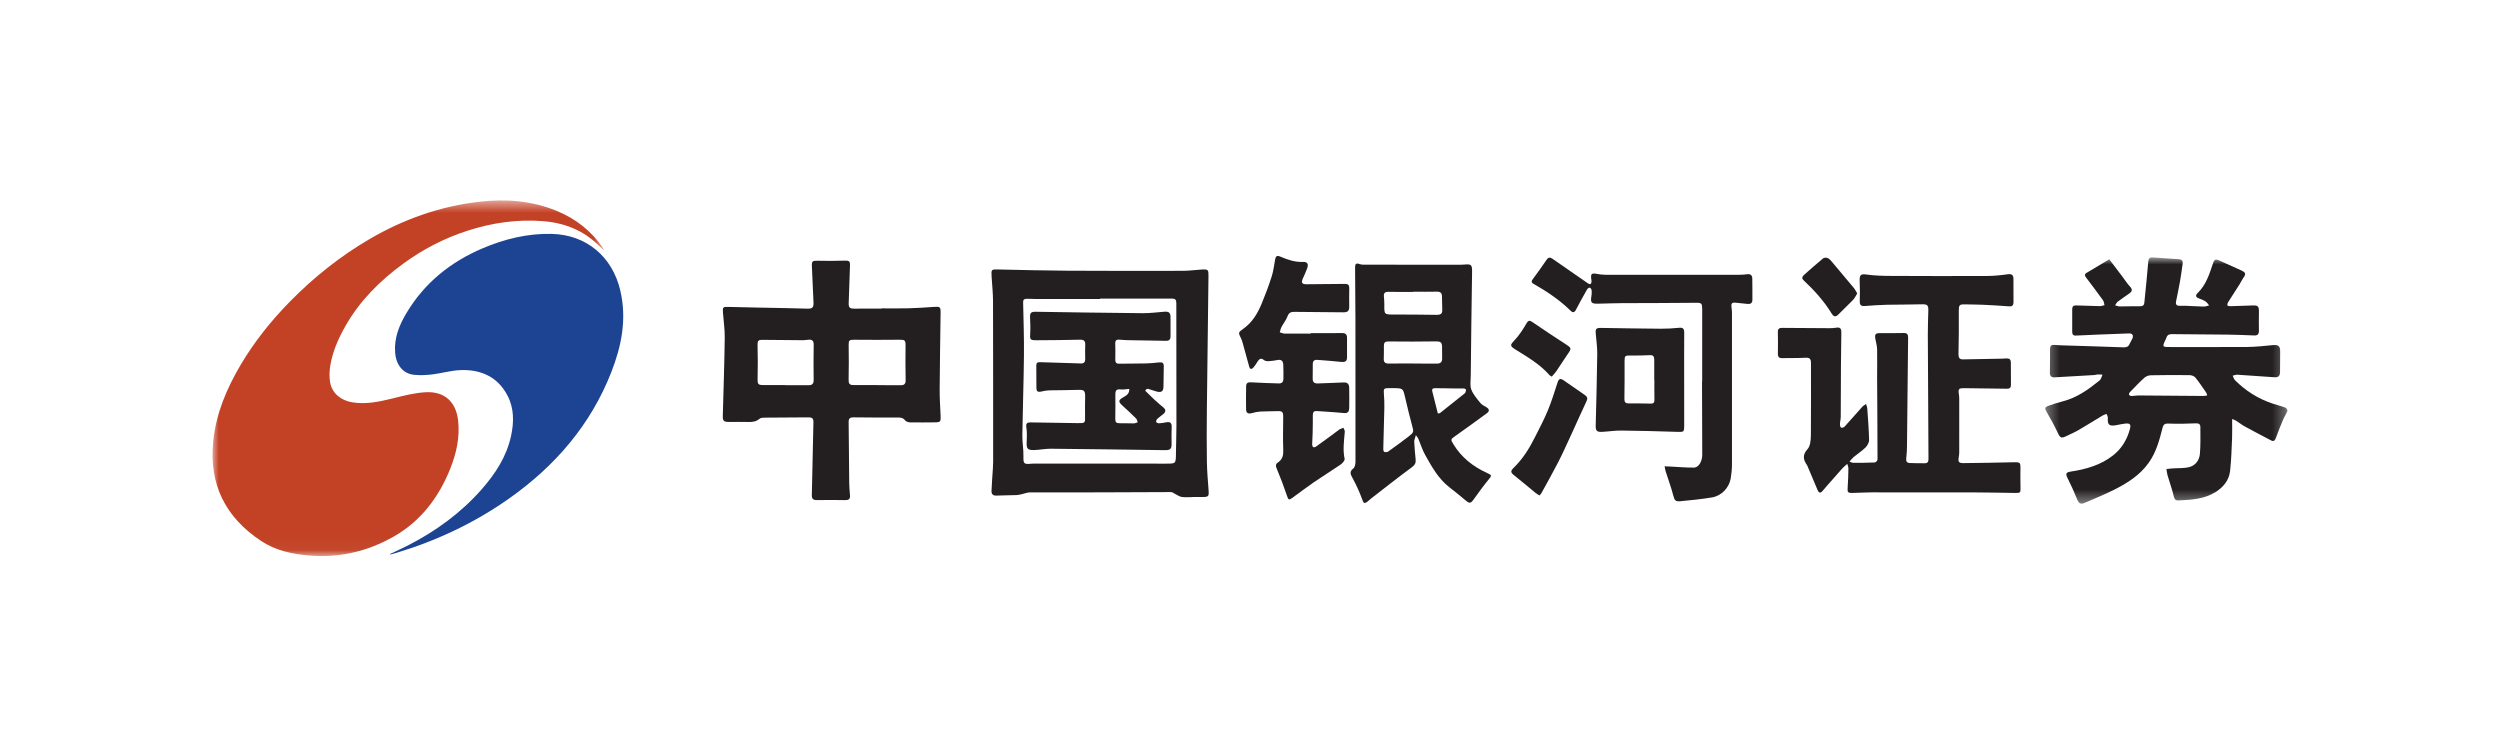 <?xml version="1.0" encoding="UTF-8"?>
<svg width="200px" height="60px" viewBox="0 0 200 60" version="1.1" xmlns="http://www.w3.org/2000/svg" xmlns:xlink="http://www.w3.org/1999/xlink">
    <!-- Generator: Sketch 50.2 (55047) - http://www.bohemiancoding.com/sketch -->
    <title>7-银河证券</title>
    <desc>Created with Sketch.</desc>
    <defs>
        <polygon id="path-1" points="0.33 0.932 19.712 0.932 19.712 20.635 0.33 20.635"></polygon>
        <polygon id="path-3" points="0 0.515 31.301 0.515 31.301 28.966 0 28.966"></polygon>
    </defs>
    <g id="PRODUCTS" stroke="none" stroke-width="1" fill="none" fill-rule="evenodd">
        <g id="About-us" transform="translate(-570, -2944)">
            <g id="7-银河证券" transform="translate(570, 2944)">
                <rect id="Rectangle-24-Copy-6" fill="#FFFFFF" x="0" y="0" width="200" height="60"></rect>
                <g id="银河证券" transform="translate(17, 15)">
                    <g>
                        <g id="Group-3" transform="translate(146.287, 4.658)">
                            <mask id="mask-2" fill="white">
                                <use xlink:href="#path-1"></use>
                            </mask>
                            <g id="Clip-2"></g>
                            <path d="M13.29,11.973 C13.254,11.867 13.246,11.804 13.215,11.759 C12.928,11.349 12.655,10.929 12.339,10.542 C12.244,10.426 12.031,10.355 11.871,10.353 C10.843,10.339 9.814,10.342 8.786,10.364 C8.611,10.367 8.401,10.44 8.273,10.554 C7.866,10.92 7.49,11.318 7.109,11.711 C7.059,11.763 7.013,11.872 7.037,11.925 C7.06,11.979 7.17,12.023 7.242,12.023 C7.42,12.022 7.599,11.977 7.776,11.978 C9.521,11.989 11.266,12.007 13.01,12.019 C13.089,12.02 13.168,11.994 13.29,11.973 M15.283,13.863 C15.283,14.416 15.3,14.913 15.279,15.407 C15.243,16.274 15.216,17.144 15.122,18.005 C15.037,18.779 14.564,19.341 13.914,19.734 C13.011,20.279 11.99,20.329 10.975,20.376 C10.748,20.385 10.669,20.272 10.614,20.038 C10.482,19.475 10.28,18.93 10.118,18.373 C10.07,18.209 10.057,18.033 10.028,17.862 C10.187,17.846 10.345,17.827 10.503,17.815 C10.955,17.783 11.423,17.819 11.854,17.708 C12.354,17.581 12.661,17.155 12.705,16.657 C12.767,15.945 12.742,15.226 12.742,14.51 C12.742,14.28 12.628,14.197 12.37,14.209 C11.654,14.242 10.934,14.258 10.219,14.228 C9.906,14.214 9.791,14.273 9.711,14.59 C9.465,15.558 9.208,16.524 8.612,17.361 C7.903,18.359 6.905,18.988 5.845,19.522 C5.07,19.912 4.26,20.232 3.462,20.58 C3.163,20.71 3.017,20.606 2.893,20.304 C2.657,19.724 2.4,19.151 2.118,18.59 C1.946,18.248 1.982,18.127 2.37,18.069 C3.6,17.884 4.783,17.546 5.772,16.763 C6.449,16.225 6.888,15.498 7.108,14.657 C7.204,14.289 7.115,14.193 6.741,14.228 C6.49,14.252 6.247,14.312 6.001,14.358 C5.452,14.46 5.298,14.317 5.341,13.773 C5.348,13.67 5.275,13.562 5.239,13.456 C5.137,13.496 5.023,13.524 4.929,13.58 C4.279,13.97 3.636,14.376 2.982,14.756 C2.674,14.936 2.339,15.072 2.019,15.231 C1.615,15.433 1.518,15.368 1.332,14.964 C1.067,14.394 0.762,13.841 0.446,13.298 C0.276,13.004 0.265,12.926 0.604,12.801 C0.984,12.662 1.373,12.542 1.765,12.44 C2.856,12.158 3.747,11.526 4.606,10.835 C4.662,10.79 4.73,10.747 4.761,10.688 C4.822,10.57 4.863,10.441 4.911,10.316 C4.789,10.309 4.666,10.292 4.542,10.297 C4.449,10.3 4.355,10.34 4.26,10.346 C3.201,10.409 2.141,10.468 1.082,10.528 C0.806,10.543 0.697,10.411 0.703,10.138 C0.716,9.542 0.713,8.945 0.716,8.349 C0.718,7.973 0.793,7.909 1.164,7.942 C1.378,7.961 1.593,7.967 1.808,7.974 C3.405,8.025 5.002,8.069 6.598,8.129 C6.836,8.137 6.985,8.08 7.079,7.856 C7.141,7.704 7.247,7.568 7.309,7.415 C7.412,7.164 7.295,7.006 7.047,7.016 C6.211,7.052 5.376,7.078 4.541,7.11 C3.958,7.132 3.375,7.156 2.793,7.188 C2.569,7.201 2.49,7.095 2.49,6.891 C2.491,6.283 2.491,5.676 2.49,5.068 C2.489,4.856 2.598,4.766 2.805,4.775 C3.438,4.796 4.071,4.821 4.705,4.833 C4.826,4.835 4.949,4.781 5.071,4.753 C5.035,4.623 5.03,4.471 4.956,4.367 C4.517,3.758 4.065,3.158 3.611,2.56 C3.501,2.416 3.442,2.29 3.632,2.175 C4.221,1.822 4.812,1.472 5.456,1.088 C5.763,1.492 6.12,1.962 6.476,2.433 C6.692,2.718 6.884,3.023 7.126,3.283 C7.337,3.509 7.271,3.663 7.071,3.81 C6.763,4.036 6.439,4.241 6.135,4.472 C6.042,4.542 5.992,4.667 5.922,4.768 C6.043,4.799 6.163,4.855 6.283,4.856 C6.819,4.859 7.356,4.832 7.892,4.841 C8.114,4.845 8.238,4.782 8.259,4.559 C8.367,3.47 8.486,2.382 8.572,1.292 C8.594,1.025 8.68,0.916 8.934,0.934 C9.634,0.981 10.334,1.028 11.035,1.079 C11.259,1.094 11.356,1.229 11.325,1.443 C11.258,1.927 11.191,2.412 11.106,2.893 C11.013,3.421 10.899,3.944 10.794,4.47 C10.752,4.679 10.835,4.796 11.047,4.806 C11.214,4.813 11.382,4.796 11.548,4.803 C12.038,4.822 12.527,4.858 13.014,4.867 C13.156,4.87 13.299,4.808 13.441,4.776 C13.35,4.669 13.277,4.536 13.165,4.463 C12.996,4.355 12.803,4.278 12.613,4.209 C12.371,4.121 12.337,3.966 12.504,3.806 C13.182,3.16 13.452,2.309 13.736,1.459 C13.867,1.069 13.944,1.037 14.322,1.21 C14.873,1.461 15.429,1.71 15.981,1.96 C16.391,2.146 16.413,2.246 16.154,2.612 C16.05,2.756 15.983,2.925 15.886,3.076 C15.58,3.558 15.266,4.035 14.962,4.518 C14.917,4.59 14.885,4.694 14.906,4.769 C14.915,4.809 15.047,4.84 15.124,4.839 C15.721,4.824 16.319,4.805 16.915,4.778 C17.349,4.759 17.436,4.848 17.427,5.287 C17.418,5.788 17.418,6.289 17.427,6.79 C17.432,7.057 17.339,7.191 17.051,7.179 C16.336,7.149 15.619,7.121 14.904,7.112 C13.431,7.093 11.959,7.092 10.487,7.073 C10.251,7.07 10.091,7.133 10.022,7.367 C10.016,7.39 10.008,7.413 9.997,7.434 C9.665,8.124 9.665,8.109 10.455,8.106 C12.464,8.098 14.477,8.118 16.488,8.1 C17.177,8.093 17.866,8.015 18.554,7.951 C18.981,7.911 19.128,8.026 19.126,8.453 C19.123,8.99 19.122,9.527 19.117,10.064 C19.114,10.426 19.001,10.544 18.64,10.52 C17.666,10.458 16.693,10.38 15.72,10.32 C15.591,10.311 15.459,10.367 15.328,10.393 C15.387,10.516 15.421,10.666 15.513,10.758 C16.36,11.606 17.351,12.235 18.492,12.619 C18.842,12.737 19.202,12.824 19.546,12.953 C19.626,12.984 19.733,13.155 19.709,13.217 C19.618,13.458 19.462,13.675 19.363,13.913 C19.157,14.395 18.961,14.882 18.786,15.375 C18.709,15.592 18.606,15.683 18.394,15.572 C17.687,15.203 16.983,14.834 16.283,14.451 C16.044,14.321 15.83,14.143 15.598,13.998 C15.494,13.934 15.37,13.9 15.283,13.863" id="Fill-1" fill="#231F20" mask="url(#mask-2)"></path>
                        </g>
                        <path d="M130.961,21.928 C131.108,21.977 131.182,22.025 131.257,22.025 C131.832,22.025 132.407,22.025 132.978,21.998 C133.059,21.994 133.201,21.849 133.201,21.769 C133.199,19.587 133.181,17.403 133.169,15.22 C133.165,14.457 133.187,13.693 133.169,12.93 C133.162,12.648 133.071,12.369 133.024,12.088 C132.968,11.746 133.05,11.651 133.391,11.65 C134.025,11.649 134.658,11.658 135.292,11.641 C135.568,11.632 135.651,11.753 135.649,12.002 C135.617,14.876 135.591,17.749 135.56,20.623 C135.555,20.968 135.545,21.315 135.501,21.657 C135.467,21.905 135.546,22.033 135.785,22.042 C136.191,22.059 136.598,22.063 137.005,22.059 C137.246,22.057 137.28,21.892 137.278,21.688 C137.257,18.382 137.238,15.076 137.226,11.771 C137.224,11.128 137.25,10.483 137.266,9.839 C137.278,9.406 137.176,9.333 136.751,9.344 C135.819,9.372 134.884,9.36 133.952,9.381 C133.379,9.395 132.807,9.434 132.237,9.478 C131.853,9.507 131.77,9.418 131.782,9.045 C131.8,8.525 131.796,8.003 131.773,7.483 C131.752,7.001 131.865,6.895 132.306,6.96 C132.964,7.056 133.637,7.069 134.304,7.073 C136.854,7.086 139.404,7.089 141.954,7.078 C142.512,7.075 143.074,7.018 143.628,6.94 C143.96,6.893 144.074,7.017 144.076,7.313 C144.081,7.934 144.081,8.554 144.081,9.175 C144.081,9.402 143.996,9.528 143.734,9.509 C143.034,9.456 142.331,9.412 141.63,9.381 C141.14,9.359 140.649,9.362 140.158,9.35 C139.754,9.342 139.701,9.431 139.704,9.833 C139.714,11 139.704,12.168 139.679,13.335 C139.672,13.615 139.765,13.754 140.029,13.751 C141.07,13.739 142.11,13.716 143.15,13.694 C143.282,13.692 143.412,13.678 143.544,13.673 C143.767,13.667 143.869,13.773 143.868,14 C143.865,14.596 143.866,15.191 143.876,15.787 C143.879,16.021 143.778,16.102 143.55,16.098 C142.414,16.079 141.277,16.063 140.141,16.054 C139.689,16.051 139.646,16.113 139.713,16.556 C139.73,16.672 139.738,16.792 139.739,16.91 C139.74,18.331 139.74,19.751 139.738,21.172 C139.737,21.302 139.726,21.434 139.703,21.561 C139.633,21.945 139.696,22.053 140.084,22.049 C141.436,22.036 142.787,22.012 144.139,21.979 C144.582,21.969 144.639,22.006 144.636,22.445 C144.633,22.958 144.626,23.472 144.64,23.984 C144.65,24.425 144.642,24.443 144.189,24.436 C143.112,24.42 142.035,24.396 140.958,24.393 C138.217,24.385 135.477,24.386 132.735,24.389 C132.233,24.39 131.73,24.423 131.229,24.435 C130.818,24.446 130.783,24.383 130.814,23.982 C130.854,23.483 130.861,22.983 130.872,22.482 C130.874,22.385 130.83,22.287 130.786,22.108 C130.618,22.259 130.499,22.349 130.4,22.457 C130.081,22.809 129.77,23.168 129.457,23.524 C129.245,23.766 129.028,24.004 128.824,24.253 C128.653,24.462 128.52,24.47 128.409,24.209 C128.135,23.561 127.863,22.915 127.59,22.267 C127.585,22.256 127.583,22.243 127.576,22.234 C127.263,21.79 127.167,21.41 127.607,20.924 C127.834,20.672 127.866,20.182 127.871,19.799 C127.893,17.878 127.871,15.957 127.878,14.035 C127.879,13.702 127.764,13.601 127.432,13.62 C126.81,13.653 126.187,13.639 125.565,13.65 C125.324,13.654 125.225,13.551 125.23,13.304 C125.242,12.72 125.242,12.135 125.229,11.551 C125.223,11.255 125.389,11.229 125.62,11.231 C126.853,11.243 128.085,11.251 129.318,11.255 C129.509,11.255 129.703,11.252 129.891,11.217 C130.227,11.153 130.313,11.311 130.307,11.611 C130.29,12.469 130.28,13.328 130.276,14.187 C130.267,15.571 130.269,16.955 130.26,18.34 C130.259,18.541 130.202,18.74 130.196,18.941 C130.194,19.035 130.227,19.179 130.291,19.212 C130.353,19.245 130.507,19.196 130.565,19.132 C131.047,18.606 131.511,18.065 131.99,17.535 C132.068,17.447 132.187,17.393 132.285,17.323 C132.32,17.442 132.373,17.559 132.382,17.68 C132.441,18.52 132.51,19.36 132.527,20.202 C132.531,20.403 132.388,20.653 132.237,20.803 C131.949,21.087 131.603,21.308 131.289,21.567 C131.179,21.659 131.093,21.781 130.961,21.928" id="Fill-4" fill="#231F20"></path>
                        <path d="M45.842,15.805 L45.842,15.818 C46.463,15.818 47.084,15.82 47.706,15.817 C47.986,15.815 48.097,15.685 48.092,15.389 C48.077,14.449 48.08,13.509 48.096,12.568 C48.1,12.287 47.99,12.165 47.723,12.173 C47.568,12.178 47.415,12.218 47.26,12.217 C46.184,12.211 45.108,12.204 44.032,12.188 C43.649,12.181 43.596,12.261 43.605,12.637 C43.627,13.53 43.63,14.425 43.608,15.318 C43.599,15.693 43.642,15.8 44.013,15.804 C44.622,15.809 45.232,15.805 45.842,15.805 Z M53.176,15.805 L53.176,15.811 C53.798,15.815 54.421,15.808 55.042,15.818 C55.347,15.823 55.459,15.708 55.451,15.391 C55.43,14.474 55.436,13.555 55.444,12.638 C55.447,12.226 55.383,12.174 54.971,12.179 C53.752,12.192 52.533,12.192 51.314,12.18 C50.943,12.177 50.887,12.238 50.893,12.605 C50.91,13.521 50.907,14.439 50.889,15.354 C50.883,15.688 50.953,15.804 51.275,15.805 C51.909,15.807 52.543,15.805 53.176,15.805 Z M53.534,9.668 C54.251,9.668 54.97,9.683 55.688,9.663 C56.368,9.646 57.047,9.599 57.725,9.552 C58.203,9.518 58.254,9.553 58.248,10.015 C58.222,12.065 58.185,14.117 58.173,16.167 C58.168,16.882 58.22,17.596 58.251,18.31 C58.27,18.728 58.22,18.785 57.794,18.788 C57.136,18.792 56.477,18.803 55.819,18.79 C55.678,18.788 55.486,18.733 55.41,18.632 C55.245,18.418 55.057,18.4 54.814,18.401 C53.643,18.408 52.469,18.402 51.297,18.388 C51.037,18.385 50.888,18.445 50.891,18.742 C50.911,20.375 50.919,22.01 50.938,23.644 C50.942,23.977 50.975,24.309 51,24.642 C51.02,24.921 50.899,25.016 50.617,25.01 C49.865,24.994 49.111,24.994 48.359,25.008 C48.068,25.013 47.939,24.915 47.946,24.618 C47.992,22.69 48.029,20.761 48.073,18.832 C48.083,18.471 48,18.386 47.647,18.389 C46.499,18.4 45.35,18.4 44.202,18.412 C44.052,18.413 43.863,18.415 43.764,18.501 C43.493,18.733 43.196,18.769 42.862,18.758 C42.336,18.742 41.808,18.759 41.282,18.755 C40.903,18.752 40.815,18.659 40.824,18.284 C40.879,16.199 40.952,14.116 40.979,12.031 C40.989,11.345 40.882,10.659 40.833,9.973 C40.804,9.563 40.852,9.542 41.272,9.553 C42.81,9.594 44.35,9.618 45.889,9.649 C46.451,9.661 47.013,9.67 47.575,9.691 C47.98,9.706 48.096,9.612 48.081,9.203 C48.044,8.251 48.001,7.3 47.953,6.348 C47.93,5.88 47.987,5.846 48.45,5.86 C49.154,5.882 49.86,5.872 50.565,5.85 C50.934,5.839 51.012,5.89 50.999,6.26 C50.964,7.26 50.928,8.26 50.895,9.26 C50.884,9.609 50.988,9.694 51.345,9.691 C52.074,9.685 52.803,9.689 53.534,9.689 L53.534,9.668 Z" id="Fill-6" fill="#231F20"></path>
                        <path d="M71.013,8.888 L71.013,8.918 C69.278,8.918 67.543,8.92 65.807,8.918 C65.581,8.917 65.354,8.899 65.127,8.903 C64.953,8.906 64.844,8.966 64.85,9.183 C64.882,10.602 64.93,12.021 64.916,13.439 C64.896,15.56 64.818,17.68 64.788,19.799 C64.779,20.369 64.888,20.941 64.875,21.51 C64.864,22.082 64.901,22.155 65.479,22.099 C65.55,22.093 65.622,22.087 65.694,22.087 C69.212,22.087 72.73,22.084 76.25,22.091 C77.074,22.093 77.069,22.108 77.076,21.267 C77.083,20.54 77.114,19.814 77.114,19.085 C77.114,15.806 77.102,12.528 77.106,9.248 C77.107,8.981 77.017,8.885 76.756,8.886 C74.842,8.891 72.929,8.888 71.013,8.888 Z M78.401,24.768 C78.115,24.768 77.822,24.797 77.541,24.756 C77.36,24.731 77.193,24.602 77.018,24.52 C76.907,24.467 76.794,24.366 76.683,24.366 C74.757,24.367 72.831,24.384 70.904,24.389 C69.061,24.394 67.218,24.384 65.375,24.393 C65.181,24.394 64.985,24.479 64.791,24.522 C64.641,24.555 64.492,24.6 64.34,24.606 C63.792,24.627 63.244,24.624 62.695,24.648 C62.419,24.659 62.313,24.503 62.321,24.278 C62.343,23.687 62.392,23.094 62.429,22.502 C62.439,22.323 62.452,22.144 62.452,21.966 C62.451,17.671 62.454,13.375 62.442,9.08 C62.44,8.426 62.366,7.773 62.328,7.121 C62.295,6.546 62.306,6.546 62.878,6.558 C64.728,6.597 66.579,6.647 68.429,6.657 C71.504,6.676 74.58,6.673 77.655,6.666 C78.154,6.665 78.652,6.587 79.153,6.561 C79.652,6.536 79.683,6.581 79.678,7.068 C79.633,10.595 79.586,14.123 79.551,17.65 C79.535,19.082 79.53,20.514 79.551,21.946 C79.563,22.717 79.635,23.489 79.69,24.26 C79.722,24.684 79.674,24.753 79.264,24.76 C78.976,24.764 78.689,24.761 78.401,24.761 L78.401,24.768 Z" id="Fill-8" fill="#231F20"></path>
                        <path d="M98.027,18.075 C98.121,18.063 98.166,18.071 98.189,18.053 C98.851,17.53 99.51,17.005 100.167,16.479 C100.195,16.458 100.214,16.424 100.229,16.393 C100.333,16.187 100.283,16.074 100.036,16.077 C99.824,16.079 99.61,16.081 99.396,16.078 C98.896,16.071 98.395,16.054 97.895,16.056 C97.743,16.057 97.515,16.028 97.582,16.307 C97.722,16.891 97.875,17.474 98.027,18.075 M96.029,14.08 L96.029,14.085 C96.675,14.085 97.32,14.08 97.967,14.086 C98.236,14.088 98.369,13.963 98.372,13.7 C98.375,13.379 98.374,13.056 98.365,12.736 C98.356,12.374 98.223,12.305 97.869,12.311 C96.626,12.331 95.383,12.331 94.141,12.317 C93.804,12.314 93.711,12.365 93.711,12.708 C93.712,13.04 93.715,13.373 93.702,13.705 C93.691,13.985 93.82,14.088 94.092,14.084 C94.737,14.074 95.383,14.08 96.029,14.08 M96.051,8.339 L96.051,8.353 C95.394,8.353 94.735,8.366 94.078,8.346 C93.785,8.338 93.688,8.451 93.713,8.724 C93.732,8.937 93.748,9.152 93.746,9.367 C93.737,10.175 93.734,10.164 94.572,10.162 C95.696,10.159 96.819,10.173 97.944,10.188 C98.215,10.191 98.39,10.117 98.382,9.811 C98.372,9.442 98.361,9.073 98.357,8.703 C98.353,8.432 98.225,8.329 97.952,8.334 C97.318,8.348 96.684,8.339 96.051,8.339 M94.498,16.049 C94.367,16.049 94.236,16.049 94.104,16.049 C93.713,16.049 93.679,16.1 93.71,16.488 C93.738,16.855 93.755,17.225 93.748,17.595 C93.725,18.713 93.687,19.831 93.662,20.949 C93.661,21.021 93.704,21.144 93.748,21.156 C93.841,21.18 93.973,21.179 94.045,21.128 C94.59,20.743 95.13,20.35 95.658,19.943 C96.135,19.574 96.11,19.567 95.955,18.996 C95.758,18.274 95.586,17.545 95.415,16.816 C95.241,16.065 95.247,16.064 94.498,16.049 M96.269,19.813 C96.207,20.048 96.132,20.195 96.139,20.338 C96.159,20.813 96.204,21.289 96.252,21.764 C96.28,22.041 96.185,22.205 95.947,22.381 C94.852,23.189 93.783,24.032 92.707,24.865 C92.603,24.946 92.515,25.045 92.409,25.121 C92.13,25.325 92.088,25.258 91.972,24.938 C91.761,24.361 91.504,23.796 91.21,23.256 C91.042,22.948 90.923,22.739 91.272,22.471 C91.396,22.375 91.438,22.11 91.438,21.922 C91.444,18.14 91.44,14.358 91.435,10.575 C91.432,9.191 91.421,7.807 91.407,6.423 C91.404,6.15 91.455,6.006 91.779,6.128 C91.928,6.184 92.108,6.175 92.275,6.175 C94.812,6.178 97.349,6.178 99.886,6.178 C99.97,6.178 100.054,6.173 100.137,6.165 C100.725,6.111 100.774,6.188 100.766,6.782 C100.72,9.547 100.691,12.314 100.661,15.079 C100.657,15.445 100.584,15.847 100.708,16.171 C100.858,16.565 101.165,16.907 101.436,17.245 C101.55,17.387 101.74,17.471 101.902,17.571 C102.155,17.723 102.181,17.889 101.945,18.061 C101.098,18.681 100.248,19.298 99.39,19.906 C99.039,20.154 99.047,20.166 99.277,20.545 C99.922,21.601 100.84,22.326 101.956,22.832 C102.375,23.021 102.349,23.047 102.055,23.405 C101.654,23.894 101.285,24.407 100.917,24.92 C100.652,25.292 100.569,25.304 100.223,25.011 C99.806,24.654 99.375,24.315 98.942,23.975 C98.072,23.294 97.549,22.351 97.024,21.417 C96.788,20.996 96.645,20.522 96.456,20.074 C96.431,20.014 96.38,19.966 96.269,19.813" id="Fill-10" fill="#231F20"></path>
                        <path d="M87.847,11.65 C88.686,11.65 89.522,11.658 90.36,11.645 C90.636,11.641 90.762,11.746 90.762,12.017 C90.761,12.541 90.77,13.067 90.763,13.592 C90.758,13.907 90.615,13.985 90.29,13.951 C89.649,13.883 89.006,13.837 88.365,13.788 C88.146,13.771 88.026,13.887 88.023,14.106 C88.017,14.512 88.012,14.917 88.015,15.323 C88.017,15.575 88.159,15.685 88.408,15.676 C89.101,15.648 89.794,15.631 90.486,15.595 C90.797,15.58 90.932,15.728 90.936,16.015 C90.943,16.551 90.946,17.087 90.938,17.623 C90.935,17.87 90.863,18.075 90.541,18.046 C89.996,17.998 89.451,17.952 88.906,17.921 C87.955,17.866 88.015,17.737 88.025,18.798 C88.031,19.357 88,19.917 87.976,20.477 C87.963,20.759 88.079,20.869 88.301,20.714 C88.925,20.28 89.525,19.813 90.14,19.367 C90.237,19.297 90.365,19.273 90.48,19.227 C90.516,19.331 90.592,19.438 90.583,19.537 C90.524,20.262 90.414,20.98 90.57,21.71 C90.596,21.836 90.397,22.063 90.247,22.166 C89.54,22.653 88.806,23.102 88.095,23.588 C87.515,23.986 86.958,24.417 86.387,24.829 C86.103,25.032 86.068,24.986 85.96,24.665 C85.712,23.937 85.444,23.215 85.145,22.505 C85.047,22.276 85.032,22.133 85.242,21.992 C85.598,21.753 85.678,21.423 85.661,21.001 C85.625,20.131 85.652,19.258 85.657,18.387 C85.659,17.933 85.589,17.872 85.137,17.892 C84.707,17.911 84.275,17.898 83.846,17.923 C83.612,17.937 83.376,17.983 83.152,18.048 C82.862,18.132 82.695,18.056 82.687,17.751 C82.672,17.132 82.682,16.512 82.691,15.892 C82.695,15.63 82.84,15.569 83.098,15.586 C83.837,15.633 84.579,15.648 85.319,15.674 C85.565,15.681 85.67,15.531 85.673,15.314 C85.68,14.932 85.677,14.55 85.661,14.17 C85.65,13.901 85.523,13.745 85.221,13.798 C84.987,13.84 84.752,13.881 84.515,13.892 C84.384,13.898 84.213,13.888 84.123,13.811 C83.878,13.602 83.742,13.716 83.606,13.923 C83.502,14.084 83.406,14.252 83.28,14.394 C83.137,14.555 83,14.575 82.931,14.314 C82.762,13.681 82.586,13.051 82.41,12.421 C82.379,12.306 82.342,12.191 82.291,12.085 C82.056,11.615 82.042,11.601 82.458,11.307 C83.182,10.797 83.61,10.074 83.936,9.285 C84.232,8.573 84.503,7.85 84.736,7.116 C84.876,6.677 84.928,6.209 85.01,5.753 C85.058,5.491 85.157,5.416 85.428,5.53 C86.001,5.772 86.582,5.981 87.227,5.953 C87.59,5.936 87.7,6.117 87.576,6.457 C87.474,6.736 87.354,7.009 87.228,7.279 C87.076,7.61 87.16,7.744 87.522,7.74 C88.55,7.728 89.579,7.724 90.608,7.712 C90.852,7.71 90.95,7.814 90.942,8.061 C90.93,8.536 90.933,9.013 90.938,9.488 C90.943,9.867 90.842,9.987 90.462,9.985 C89.158,9.975 87.853,9.962 86.548,9.949 C86.289,9.947 86.111,10.008 86.005,10.296 C85.891,10.605 85.672,10.873 85.516,11.166 C85.449,11.294 85.426,11.443 85.382,11.582 C85.51,11.618 85.636,11.685 85.765,11.687 C86.459,11.696 87.153,11.691 87.847,11.691 L87.847,11.65 Z" id="Fill-12" fill="#231F20"></path>
                        <path d="M119.175,15.518 C119.175,13.656 119.173,11.794 119.176,9.931 C119.177,9.182 119.181,9.215 118.429,9.225 C116.539,9.251 114.647,9.24 112.756,9.252 C112.123,9.255 111.49,9.283 110.857,9.295 C110.299,9.307 110.227,9.217 110.314,8.674 C110.339,8.521 110.348,8.362 110.33,8.211 C110.321,8.136 110.24,8.021 110.18,8.012 C110.116,8.004 110.007,8.083 109.967,8.151 C109.662,8.689 109.362,9.23 109.077,9.778 C108.952,10.016 108.828,10.036 108.641,9.852 C107.767,8.99 106.752,8.319 105.692,7.712 C105.482,7.594 105.508,7.487 105.635,7.317 C106.01,6.811 106.379,6.3 106.73,5.778 C106.881,5.554 107.029,5.584 107.209,5.709 C108.148,6.358 109.089,7.009 110.029,7.664 C110.202,7.784 110.298,7.74 110.322,7.544 C110.332,7.452 110.302,7.355 110.292,7.26 C110.256,6.913 110.351,6.838 110.704,6.904 C110.948,6.948 111.199,6.983 111.447,6.983 C115.002,6.987 118.558,6.985 122.113,6.983 C122.327,6.983 122.544,6.97 122.755,6.94 C123.029,6.902 123.179,7.009 123.183,7.28 C123.194,7.851 123.192,8.424 123.192,8.996 C123.192,9.242 123.045,9.337 122.818,9.316 C122.509,9.289 122.199,9.254 121.891,9.219 C121.557,9.181 121.479,9.26 121.522,9.591 C121.538,9.733 121.558,9.876 121.558,10.017 C121.561,14.052 121.564,18.086 121.558,22.122 C121.558,22.501 121.523,22.885 121.461,23.26 C121.334,24.021 120.723,24.668 119.956,24.794 C119.12,24.932 118.276,25.019 117.432,25.098 C117.009,25.137 116.959,25.015 116.852,24.601 C116.686,23.962 116.452,23.339 116.252,22.708 C116.212,22.578 116.196,22.439 116.169,22.305 C116.3,22.31 116.43,22.314 116.561,22.32 C117.216,22.352 117.872,22.416 118.527,22.407 C118.895,22.402 119.181,21.9 119.18,21.39 C119.175,19.552 119.169,17.714 119.163,15.876 L119.163,15.518 L119.175,15.518 Z" id="Fill-14" fill="#231F20"></path>
                        <path d="M115.35,15.387 L115.339,15.387 C115.339,14.851 115.34,14.315 115.339,13.779 C115.338,13.548 115.285,13.395 114.989,13.413 C114.478,13.443 113.964,13.445 113.453,13.441 C112.993,13.436 112.965,13.463 112.966,13.913 C112.969,14.914 112.97,15.914 112.953,16.914 C112.948,17.183 113.043,17.276 113.301,17.274 C113.887,17.27 114.473,17.274 115.058,17.288 C115.305,17.294 115.36,17.179 115.354,16.96 C115.343,16.435 115.35,15.911 115.35,15.387 M117.733,15.376 C117.733,16.605 117.731,17.834 117.736,19.063 C117.737,19.555 117.702,19.566 117.202,19.549 C115.7,19.499 114.198,19.461 112.693,19.445 C112.183,19.439 111.673,19.524 111.162,19.549 C110.734,19.571 110.645,19.448 110.657,19.022 C110.705,17.116 110.756,15.211 110.78,13.305 C110.786,12.76 110.7,12.214 110.658,11.667 C110.629,11.303 110.706,11.227 111.079,11.233 C112.682,11.257 114.286,11.287 115.889,11.298 C116.366,11.301 116.844,11.271 117.319,11.223 C117.647,11.188 117.741,11.307 117.738,11.618 C117.726,12.871 117.733,14.123 117.733,15.376" id="Fill-16" fill="#231F20"></path>
                        <path d="M106.156,24.64 C106.032,24.557 105.927,24.5 105.837,24.426 C105.267,23.959 104.703,23.483 104.126,23.022 C103.844,22.798 103.828,22.684 104.092,22.427 C104.809,21.726 105.337,20.892 105.782,20.004 C106.138,19.291 106.517,18.585 106.821,17.851 C107.125,17.119 107.359,16.359 107.603,15.604 C107.697,15.306 107.82,15.239 108.089,15.424 C108.657,15.817 109.224,16.214 109.793,16.606 C109.978,16.734 110.032,16.864 109.926,17.087 C109.524,17.937 109.147,18.797 108.754,19.65 C108.399,20.416 108.056,21.189 107.674,21.941 C107.241,22.787 106.771,23.616 106.313,24.451 C106.278,24.516 106.218,24.568 106.156,24.64" id="Fill-18" fill="#231F20"></path>
                        <path d="M131.579,8.475 C131.465,8.656 131.383,8.846 131.249,8.987 C130.862,9.392 130.447,9.772 130.053,10.173 C129.833,10.397 129.673,10.314 129.541,10.098 C128.929,9.091 128.145,8.23 127.291,7.427 C127.109,7.255 127.18,7.117 127.337,6.979 C127.84,6.54 128.333,6.091 128.849,5.669 C128.932,5.601 129.138,5.6 129.24,5.655 C129.391,5.738 129.507,5.892 129.622,6.027 C130.185,6.691 130.746,7.357 131.301,8.028 C131.405,8.152 131.475,8.305 131.579,8.475" id="Fill-20" fill="#231F20"></path>
                        <path d="M107.141,15.13 C107.054,15.074 106.996,15.053 106.96,15.011 C106.196,14.136 105.2,13.565 104.233,12.959 C103.774,12.67 103.799,12.598 104.173,12.206 C104.546,11.816 104.842,11.345 105.116,10.876 C105.275,10.605 105.379,10.62 105.606,10.775 C106.489,11.378 107.379,11.975 108.28,12.553 C108.713,12.832 108.732,12.879 108.436,13.301 C108.116,13.759 107.821,14.234 107.507,14.696 C107.402,14.849 107.268,14.981 107.141,15.13" id="Fill-22" fill="#231F20"></path>
                        <path d="M73.344,16.111 C73.099,16.128 72.862,16.181 72.637,16.154 C72.293,16.112 72.224,16.271 72.228,16.562 C72.236,17.217 72.234,17.871 72.223,18.525 C72.219,18.77 72.307,18.867 72.56,18.858 C72.94,18.848 73.322,18.876 73.704,18.872 C73.807,18.871 73.912,18.814 74.016,18.783 C73.974,18.678 73.96,18.547 73.885,18.475 C73.548,18.138 73.198,17.813 72.846,17.495 C72.432,17.122 72.439,17.016 72.917,16.752 C73.153,16.622 73.356,16.468 73.344,16.111 M74.619,16.259 C74.884,16.517 75.146,16.781 75.418,17.033 C75.627,17.228 75.85,17.409 76.069,17.594 C76.288,17.778 76.264,17.959 76.058,18.13 C75.902,18.26 75.73,18.372 75.583,18.51 C75.525,18.566 75.472,18.686 75.492,18.752 C75.512,18.81 75.64,18.868 75.716,18.865 C75.917,18.855 76.119,18.822 76.316,18.782 C76.609,18.723 76.741,18.841 76.734,19.135 C76.721,19.574 76.715,20.015 76.728,20.455 C76.74,20.916 76.637,21.02 76.178,21.013 C73.143,20.97 70.107,20.927 67.071,20.898 C66.631,20.895 66.192,20.988 65.753,21.003 C65.197,21.022 65.108,20.895 65.136,20.358 C65.157,19.968 65.164,19.568 65.108,19.183 C65.061,18.875 65.161,18.788 65.435,18.792 C66.69,18.812 67.946,18.832 69.201,18.85 C69.824,18.859 69.82,18.852 69.804,18.241 C69.79,17.728 69.809,17.215 69.812,16.701 C69.815,16.245 69.705,16.172 69.26,16.189 C68.495,16.22 67.73,16.208 66.965,16.227 C66.752,16.232 66.539,16.267 66.332,16.317 C66.029,16.39 65.915,16.326 65.912,16.029 C65.906,15.433 65.91,14.838 65.904,14.242 C65.902,14.017 66.015,13.966 66.222,13.975 C67.308,14.014 68.394,14.042 69.479,14.076 C69.726,14.083 69.82,13.957 69.817,13.721 C69.811,13.34 69.802,12.959 69.819,12.577 C69.834,12.252 69.683,12.168 69.385,12.176 C68.247,12.2 67.111,12.218 65.974,12.22 C65.384,12.222 65.384,12.187 65.419,11.612 C65.445,11.208 65.417,10.802 65.405,10.396 C65.391,10.021 65.486,9.936 65.857,9.941 C68.713,9.985 71.569,10.031 74.425,10.055 C74.996,10.06 75.568,9.983 76.139,9.938 C76.504,9.909 76.637,10.01 76.641,10.36 C76.647,10.873 76.647,11.385 76.644,11.897 C76.642,12.133 76.555,12.274 76.277,12.267 C75.37,12.243 74.462,12.238 73.554,12.22 C73.233,12.214 72.908,12.21 72.587,12.176 C72.326,12.147 72.21,12.217 72.22,12.497 C72.237,12.914 72.229,13.332 72.224,13.75 C72.222,13.956 72.265,14.1 72.517,14.096 C73.246,14.084 73.976,14.089 74.705,14.073 C75.05,14.065 75.396,14.029 75.739,13.99 C75.981,13.962 76.108,14.039 76.102,14.294 C76.093,14.831 76.089,15.367 76.08,15.904 C76.072,16.303 75.929,16.422 75.539,16.326 C75.309,16.27 75.088,16.175 74.859,16.109 C74.812,16.094 74.749,16.131 74.695,16.145 C74.669,16.183 74.644,16.22 74.619,16.259" id="Fill-24" fill="#231F20"></path>
                        <g id="Group-28" transform="translate(0, 0.52)">
                            <mask id="mask-4" fill="white">
                                <use xlink:href="#path-3"></use>
                            </mask>
                            <g id="Clip-27"></g>
                            <path d="M31.286,4.48 C30.975,4.196 30.681,3.894 30.354,3.634 C29.222,2.729 27.902,2.29 26.477,2.175 C24.397,2.006 22.365,2.301 20.39,2.941 C18.539,3.539 16.827,4.425 15.256,5.575 C13.386,6.944 11.771,8.552 10.624,10.581 C10.066,11.567 9.607,12.602 9.424,13.726 C9.353,14.165 9.333,14.634 9.41,15.07 C9.563,15.939 10.264,16.513 11.169,16.663 C12.285,16.848 13.346,16.615 14.418,16.352 C15.291,16.135 16.179,15.903 17.072,15.857 C18.573,15.781 19.491,16.641 19.651,18.14 C19.794,19.469 19.515,20.744 19.022,21.973 C18.105,24.258 16.684,26.154 14.523,27.391 C12.414,28.598 10.126,29.135 7.68,28.919 C6.334,28.799 5.031,28.511 3.895,27.761 C1.042,25.876 -0.291,23.239 0.054,19.807 C0.275,17.584 1.123,15.581 2.245,13.679 C3.339,11.826 4.676,10.154 6.182,8.618 C8.095,6.665 10.218,4.974 12.585,3.594 C15.292,2.017 18.195,0.986 21.313,0.623 C23.428,0.377 25.519,0.522 27.516,1.343 C29.048,1.973 30.314,2.941 31.236,4.331 C31.262,4.368 31.281,4.408 31.301,4.448 L31.286,4.48 Z" id="Fill-26" fill="#C34226" mask="url(#mask-4)"></path>
                        </g>
                        <path d="M14.198,29.322 C14.665,29.099 15.138,28.887 15.6,28.652 C17.847,27.507 19.859,26.048 21.528,24.15 C22.629,22.9 23.528,21.527 23.886,19.868 C24.122,18.775 24.133,17.678 23.608,16.662 C22.827,15.15 21.485,14.551 19.85,14.608 C19.089,14.635 18.337,14.862 17.575,14.955 C17.108,15.012 16.628,15.029 16.16,14.989 C15.257,14.911 14.693,14.217 14.612,13.224 C14.516,12.038 14.942,11.005 15.527,10.027 C16.964,7.63 19.038,5.959 21.594,4.871 C23.358,4.12 25.198,3.667 27.129,3.711 C29.921,3.774 31.997,5.542 32.627,8.253 C33.154,10.526 32.728,12.668 31.905,14.771 C30.253,18.989 27.419,22.272 23.746,24.868 C20.955,26.841 17.899,28.277 14.624,29.253 C14.488,29.295 14.35,29.328 14.213,29.365 C14.207,29.351 14.203,29.336 14.198,29.322" id="Fill-29" fill="#1D4493"></path>
                    </g>
                </g>
            </g>
        </g>
    </g>
</svg>